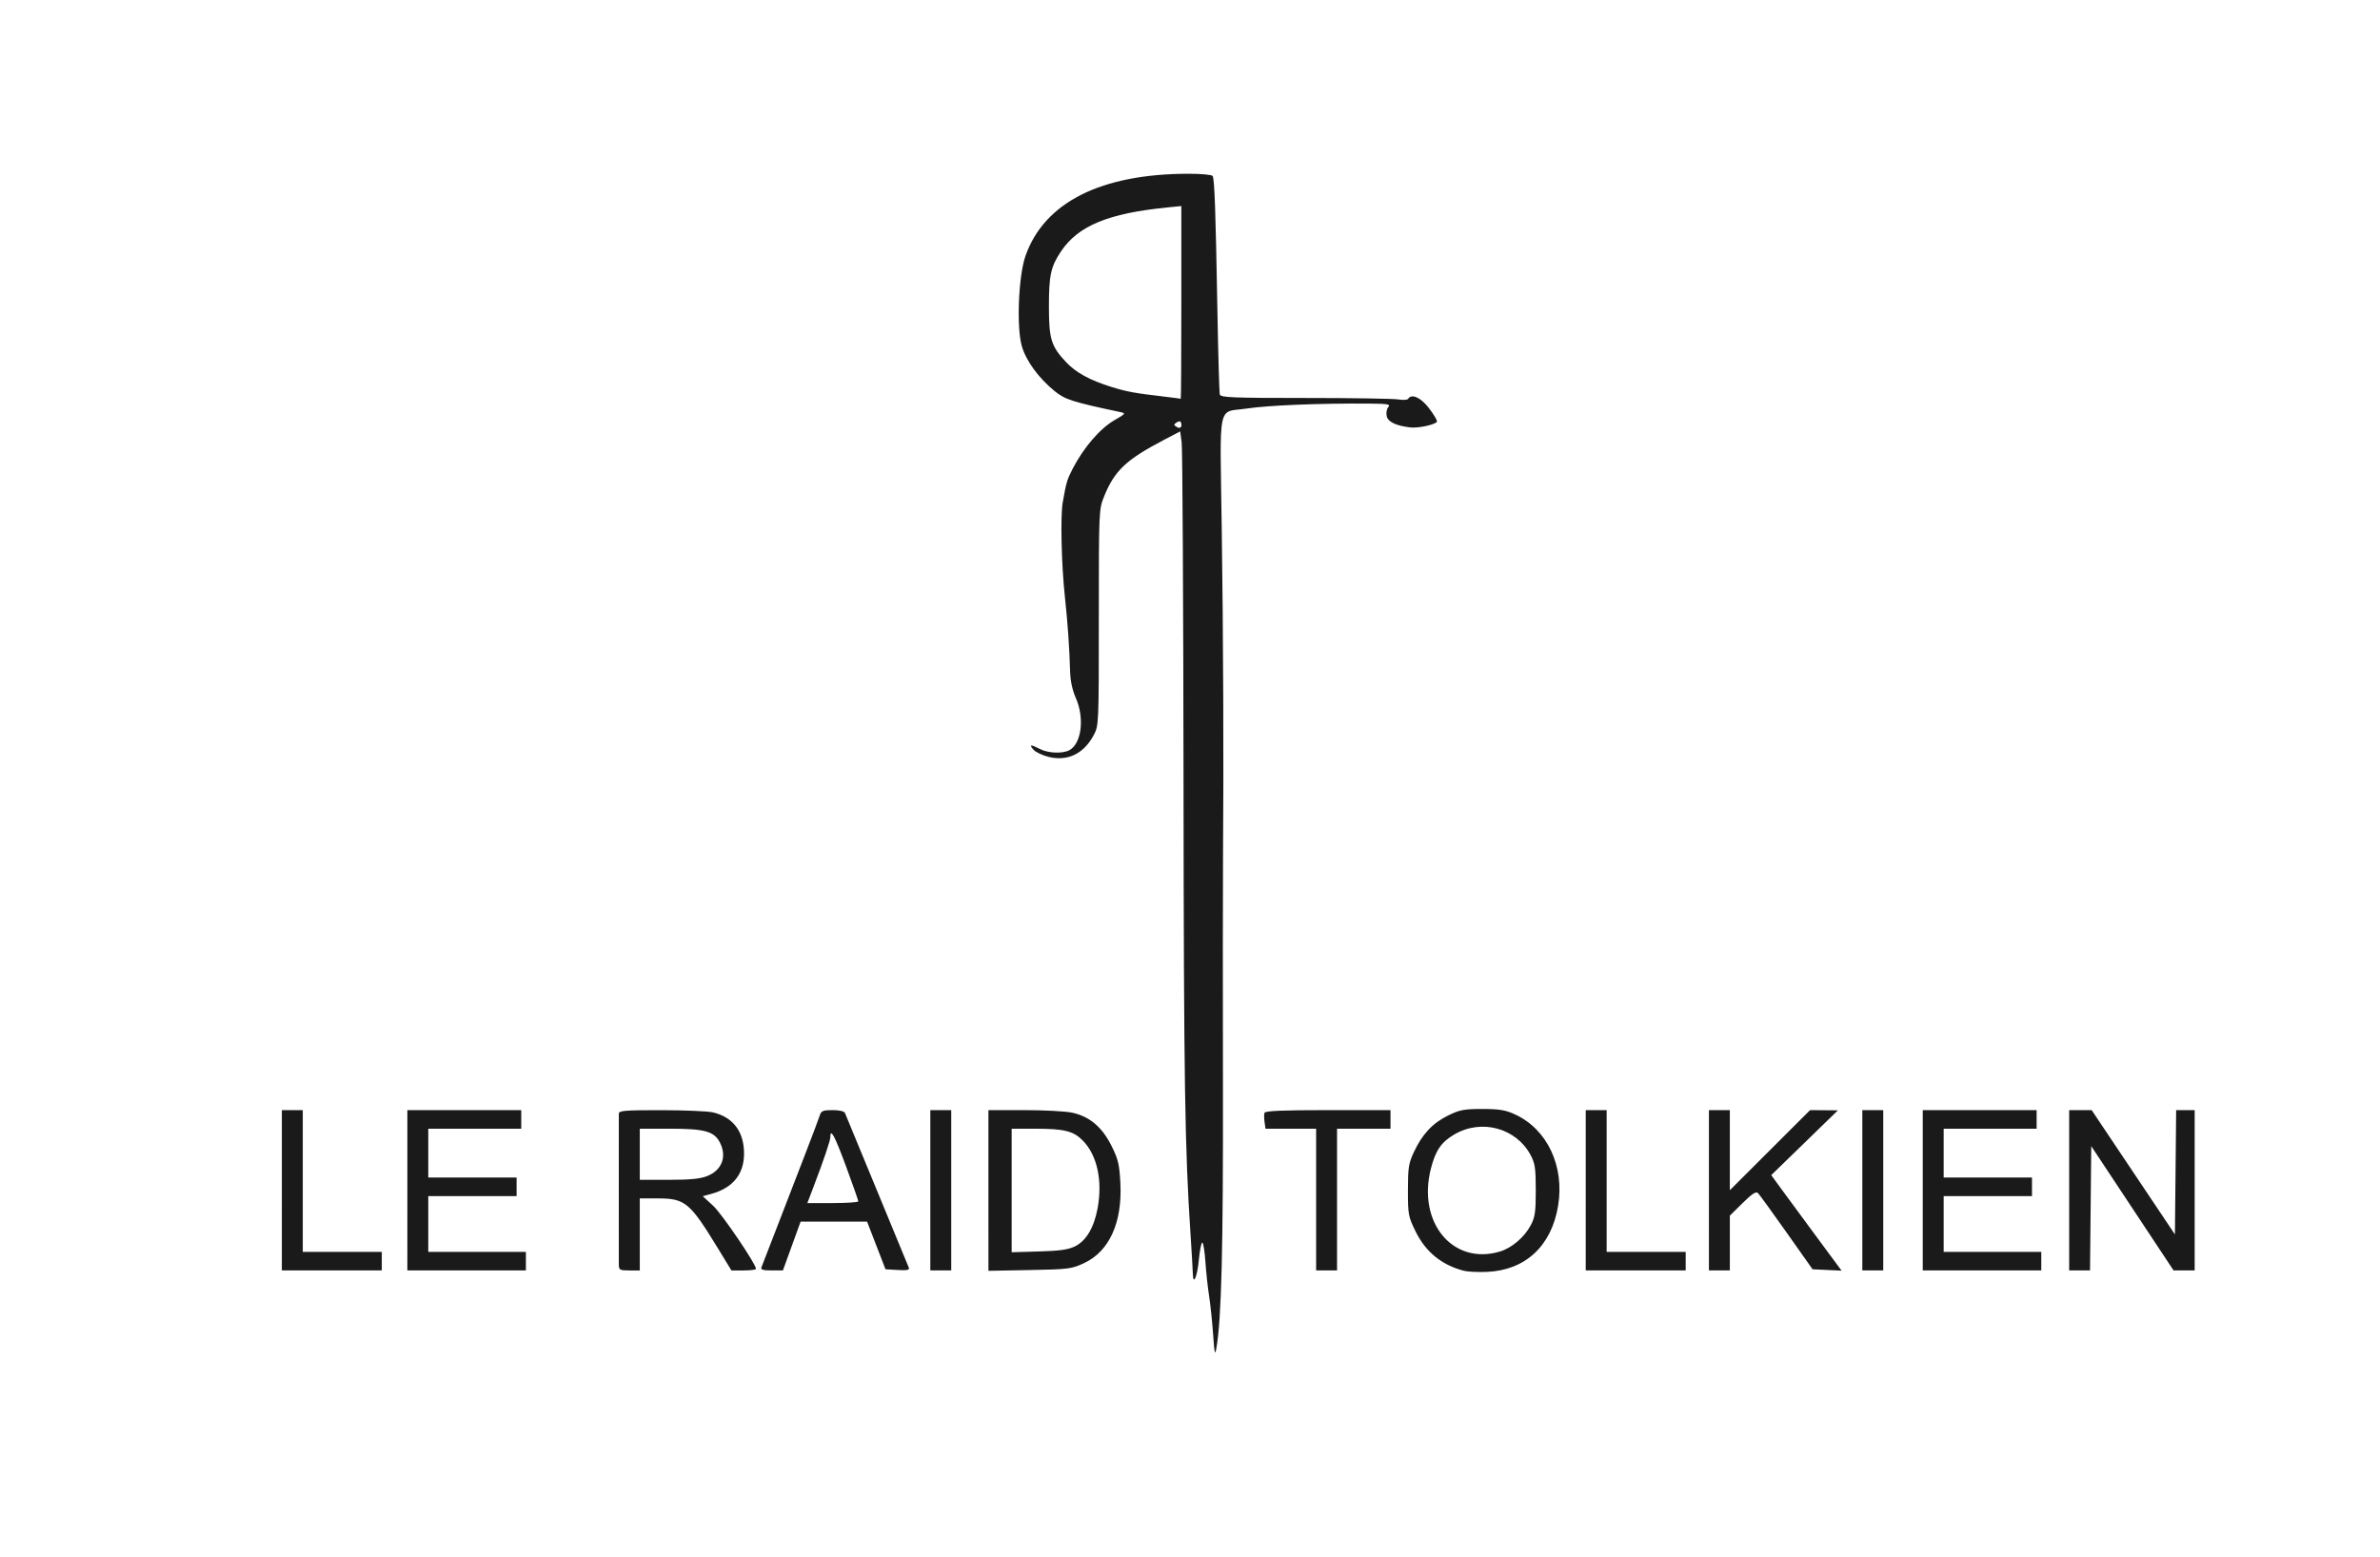 <?xml version="1.0" encoding="UTF-8" standalone="no"?>
<!-- Created with Inkscape (http://www.inkscape.org/) -->

<svg
   xmlns:dc="http://purl.org/dc/elements/1.1/"
   xmlns:cc="http://creativecommons.org/ns#"
   xmlns:rdf="http://www.w3.org/1999/02/22-rdf-syntax-ns#"
   xmlns:svg="http://www.w3.org/2000/svg"
   xmlns="http://www.w3.org/2000/svg"
   xmlns:sodipodi="http://sodipodi.sourceforge.net/DTD/sodipodi-0.dtd"
   xmlns:inkscape="http://www.inkscape.org/namespaces/inkscape"
   version="1.1"
   id="svg2"
   width="1024"
   height="670"
   viewBox="0 0 1024 670"
   sodipodi:docname="RT_2018_noirweb.svg"
   inkscape:version="0.92.2 (5c3e80d, 2017-08-06)">
  <defs
     id="defs6" />
  <sodipodi:namedview
     pagecolor="#ffffff"
     bordercolor="#666666"
     borderopacity="1"
     objecttolerance="10"
     gridtolerance="10"
     guidetolerance="10"
     inkscape:pageopacity="0"
     inkscape:pageshadow="2"
     inkscape:window-width="1440"
     inkscape:window-height="836"
     id="namedview4"
     showgrid="false"
     inkscape:zoom="0.4981409"
     inkscape:cx="475.13162"
     inkscape:cy="265.7133"
     inkscape:window-x="0"
     inkscape:window-y="27"
     inkscape:window-maximized="1"
     inkscape:current-layer="svg2" />
  <path
     style="fill:#1a1a1a"
     d="m 521.94,574.276 c -0.383,-5.5 -1.157,-12.925 -1.722,-16.5 -0.564,-3.575 -1.28,-10.213 -1.591,-14.75 -0.31,-4.537 -0.915,-8.25 -1.344,-8.25 -0.429,0 -1.096,3.372 -1.482,7.493 -0.688,7.345 -2.476,11.356 -2.591,5.816 -0.032,-1.545 -0.474,-9.109 -0.983,-16.809 -2.451,-37.145 -2.883,-65.076 -3.019,-195.5 -0.081,-77.275 -0.438,-142.664 -0.793,-145.308 l -0.646,-4.808 -7,3.67 c -16.28,8.535 -21.236,13.218 -25.715,24.294 -2.267,5.606 -2.285,6.033 -2.285,52.153 0,46.136 -0.017,46.533 -2.222,50.655 -4.245,7.939 -11.146,11.295 -19.234,9.355 -2.683,-0.644 -5.66,-2.034 -6.616,-3.09 -2.107,-2.329 -1.32,-2.433 2.695,-0.356 3.598,1.861 9.738,2.116 12.703,0.529 5.218,-2.793 6.601,-13.808 2.809,-22.381 -1.538,-3.478 -2.382,-7.441 -2.497,-11.732 -0.259,-9.63 -1.078,-21.299 -2.245,-31.98 -1.472,-13.474 -1.958,-34.612 -0.93,-40.5 1.523,-8.729 1.871,-9.9 4.379,-14.72 4.742,-9.113 11.776,-17.236 18.007,-20.795 4.586,-2.619 4.802,-2.901 2.578,-3.373 -20.899,-4.434 -23.991,-5.424 -28.508,-9.125 -6.859,-5.62 -12.209,-12.956 -14.039,-19.251 -2.36,-8.117 -1.461,-30.285 1.577,-38.91 8.118,-23.046 32.507,-35.312 70.234,-35.323 5.33,-0.002 9.958,0.429 10.284,0.956 0.805,1.302 1.294,15.061 2.03,57.041 0.342,19.525 0.815,36.175 1.051,37 0.371,1.298 5.315,1.5 36.687,1.5 19.942,0 37.955,0.279 40.029,0.62 2.074,0.341 4.013,0.228 4.309,-0.25 1.444,-2.336 5.311,-0.666 8.786,3.794 1.999,2.565 3.634,5.214 3.634,5.886 0,1.254 -7.906,3.061 -11.5,2.629 -6.068,-0.73 -9.501,-2.336 -10.102,-4.728 -0.353,-1.405 -0.087,-3.121 0.612,-3.964 1.077,-1.297 0.038,-1.497 -8.138,-1.566 -20.885,-0.176 -43.486,0.732 -52.627,2.114 -12.937,1.955 -11.644,-4.219 -10.851,51.829 0.665,47.001 0.864,99.552 0.54,142.136 -0.086,11.275 -0.098,54.925 -0.027,97 0.119,70.91 -0.632,100.97 -2.836,113.5 -0.585,3.324 -0.821,2.309 -1.399,-6 z M 508.102,181.809 c -0.215,-0.624 -0.866,-0.624 -1.833,0 -1.333,0.86 -1.333,1.075 0,1.936 1.538,0.993 2.494,-0.017 1.833,-1.936 z m 0.167,-51.582 V 88.677 l -6.25,0.627 c -25.191,2.527 -38.117,7.877 -45.473,18.822 -4.465,6.643 -5.269,10.345 -5.245,24.15 0.023,13.623 0.995,16.76 7.265,23.458 4.358,4.655 10.353,7.936 19.864,10.868 6.544,2.018 9.867,2.619 22.84,4.132 3.575,0.417 6.612,0.822 6.75,0.9 0.138,0.078 0.25,-18.555 0.25,-41.408 z m 121.5,416.678 c -9.5,-2.484 -16.374,-8.093 -20.705,-16.898 -3.122,-6.347 -3.295,-7.277 -3.295,-17.714 0,-9.776 0.293,-11.64 2.601,-16.561 3.59,-7.654 8.031,-12.381 14.717,-15.664 4.944,-2.428 6.85,-2.789 14.682,-2.785 7.258,0.004 9.968,0.449 14,2.299 13.933,6.393 21.431,22.275 18.603,39.402 -2.854,17.279 -14.099,27.719 -30.603,28.412 -3.85,0.162 -8.35,-0.059 -10,-0.49 z m 15.578,-8.27 c 5.071,-1.519 10.474,-6.106 13.201,-11.205 1.908,-3.569 2.221,-5.702 2.221,-15.153 0,-9.451 -0.313,-11.585 -2.221,-15.153 -6.243,-11.674 -21.159,-15.709 -32.816,-8.878 -5.624,3.296 -8.079,6.87 -10.08,14.677 -5.955,23.229 9.465,41.774 29.695,35.713 z M 121.269,512.276 v -34.5 h 4.5 4.5 v 30.5 30.5 h 17 17 v 4 4 h -21.5 -21.5 z m 54,0 v -34.5 h 24.5 24.5 v 4 4 h -20 -20 v 10.5 10.5 h 19 19 v 4 4 h -19 -19 v 12 12 h 21 21 v 4 4 h -25.5 -25.5 z m 90.985,32 c -0.008,-1.375 -0.015,-16.225 -0.015,-33 0,-16.775 0.007,-31.175 0.015,-32 0.013,-1.279 2.706,-1.496 18.265,-1.476 10.037,0.013 20.015,0.433 22.173,0.934 8.084,1.875 12.76,7.421 13.37,15.858 0.715,9.89 -4.108,16.516 -13.993,19.222 l -3.7,1.013 4.477,4.127 c 3.783,3.487 18.423,25.058 18.423,27.145 0,0.373 -2.379,0.677 -5.286,0.677 h -5.286 l -5.664,-9.281 C 296.796,517.444 294.81,515.786 283.019,515.78 l -7.75,-0.004 v 15.5 15.5 h -4.5 c -4.129,0 -4.501,-0.206 -4.515,-2.5 z m 38.033,-38.124 c 6.381,-2.553 8.567,-8.409 5.415,-14.504 -2.453,-4.743 -6.567,-5.872 -21.401,-5.872 h -13.032 v 11 11 h 12.48 c 9.184,0 13.552,-0.429 16.538,-1.624 z m 23.286,39.374 c 0.285,-0.688 3.29,-8.45 6.678,-17.25 3.388,-8.8 8.774,-22.75 11.97,-31 3.195,-8.25 6.119,-16.012 6.497,-17.25 0.588,-1.928 1.378,-2.25 5.512,-2.25 2.931,0 5.019,0.491 5.318,1.25 0.271,0.688 6.449,15.65 13.729,33.25 7.28,17.6 13.465,32.588 13.743,33.307 0.386,0.996 -0.745,1.234 -4.764,1 l -5.27,-0.307 -3.96,-10.25 -3.96,-10.25 h -14.303 -14.303 l -3.807,10.5 -3.807,10.5 h -4.895 c -3.525,0 -4.75,-0.35 -4.377,-1.25 z m 41.704,-28.5 c 0.005,-0.412 -2.358,-7.158 -5.25,-14.991 -4.825,-13.066 -6.758,-16.712 -6.758,-12.741 0,1.551 -2.741,9.669 -7.338,21.731 l -2.572,6.75 h 10.955 c 6.025,0 10.959,-0.338 10.964,-0.75 z m 30.992,-4.75 v -34.5 h 4.5 4.5 v 34.5 34.5 h -4.5 -4.5 z m 25,0.081 v -34.581 h 15.451 c 8.498,0 17.742,0.491 20.543,1.092 7.462,1.6 12.862,6.125 16.896,14.158 2.933,5.84 3.456,8.016 3.881,16.141 0.886,16.94 -4.734,29.358 -15.589,34.446 -5.369,2.517 -6.653,2.681 -23.431,2.994 l -17.75,0.331 z m 37.284,24.037 c 4.828,-2.396 8.224,-8.19 9.738,-16.618 2.107,-11.723 -0.254,-22.535 -6.279,-28.76 -4.093,-4.229 -8.002,-5.228 -20.494,-5.235 l -10.25,-0.006 v 26.584 26.584 l 11.75,-0.336 c 8.982,-0.257 12.641,-0.778 15.534,-2.214 z m 103.716,-20.118 v -30.5 h -10.886 -10.886 l -0.417,-2.84 c -0.229,-1.562 -0.243,-3.362 -0.03,-4 0.281,-0.842 7.773,-1.16 27.303,-1.16 h 26.917 v 4 4 h -11.5 -11.5 v 30.5 30.5 h -4.5 -4.5 z m 116,-4 v -34.5 h 4.5 4.5 v 30.5 30.5 h 17 17 v 4 4 h -21.5 -21.5 z m 53,0 v -34.5 h 4.5 4.5 v 17.239 17.239 l 17.26,-17.239 17.26,-17.239 5.99,0.045 5.99,0.045 -14.342,13.946 -14.342,13.946 3.825,5.259 c 2.104,2.893 8.913,12.144 15.131,20.558 l 11.306,15.299 -6.245,-0.299 -6.245,-0.299 -11.18,-15.836 c -6.149,-8.71 -11.685,-16.341 -12.303,-16.958 -0.83,-0.83 -2.554,0.291 -6.614,4.301 l -5.492,5.424 v 11.784 11.784 h -4.5 -4.5 z m 66,0 v -34.5 h 4.5 4.5 v 34.5 34.5 h -4.5 -4.5 z m 26,0 v -34.5 h 24.5 24.5 v 4 4 h -20 -20 v 10.5 10.5 h 19 19 v 4 4 h -19 -19 v 12 12 h 21 21 v 4 4 h -25.5 -25.5 z m 63,0 v -34.5 h 4.839 4.839 l 17.911,26.75 17.911,26.75 0.266,-26.75 0.266,-26.75 h 3.984 3.984 v 34.5 34.5 h -4.542 -4.542 l -17.708,-26.75 -17.708,-26.75 -0.266,26.75 -0.266,26.75 h -4.484 -4.484 z"
     id="path14"
     inkscape:connector-curvature="0" />
</svg>
